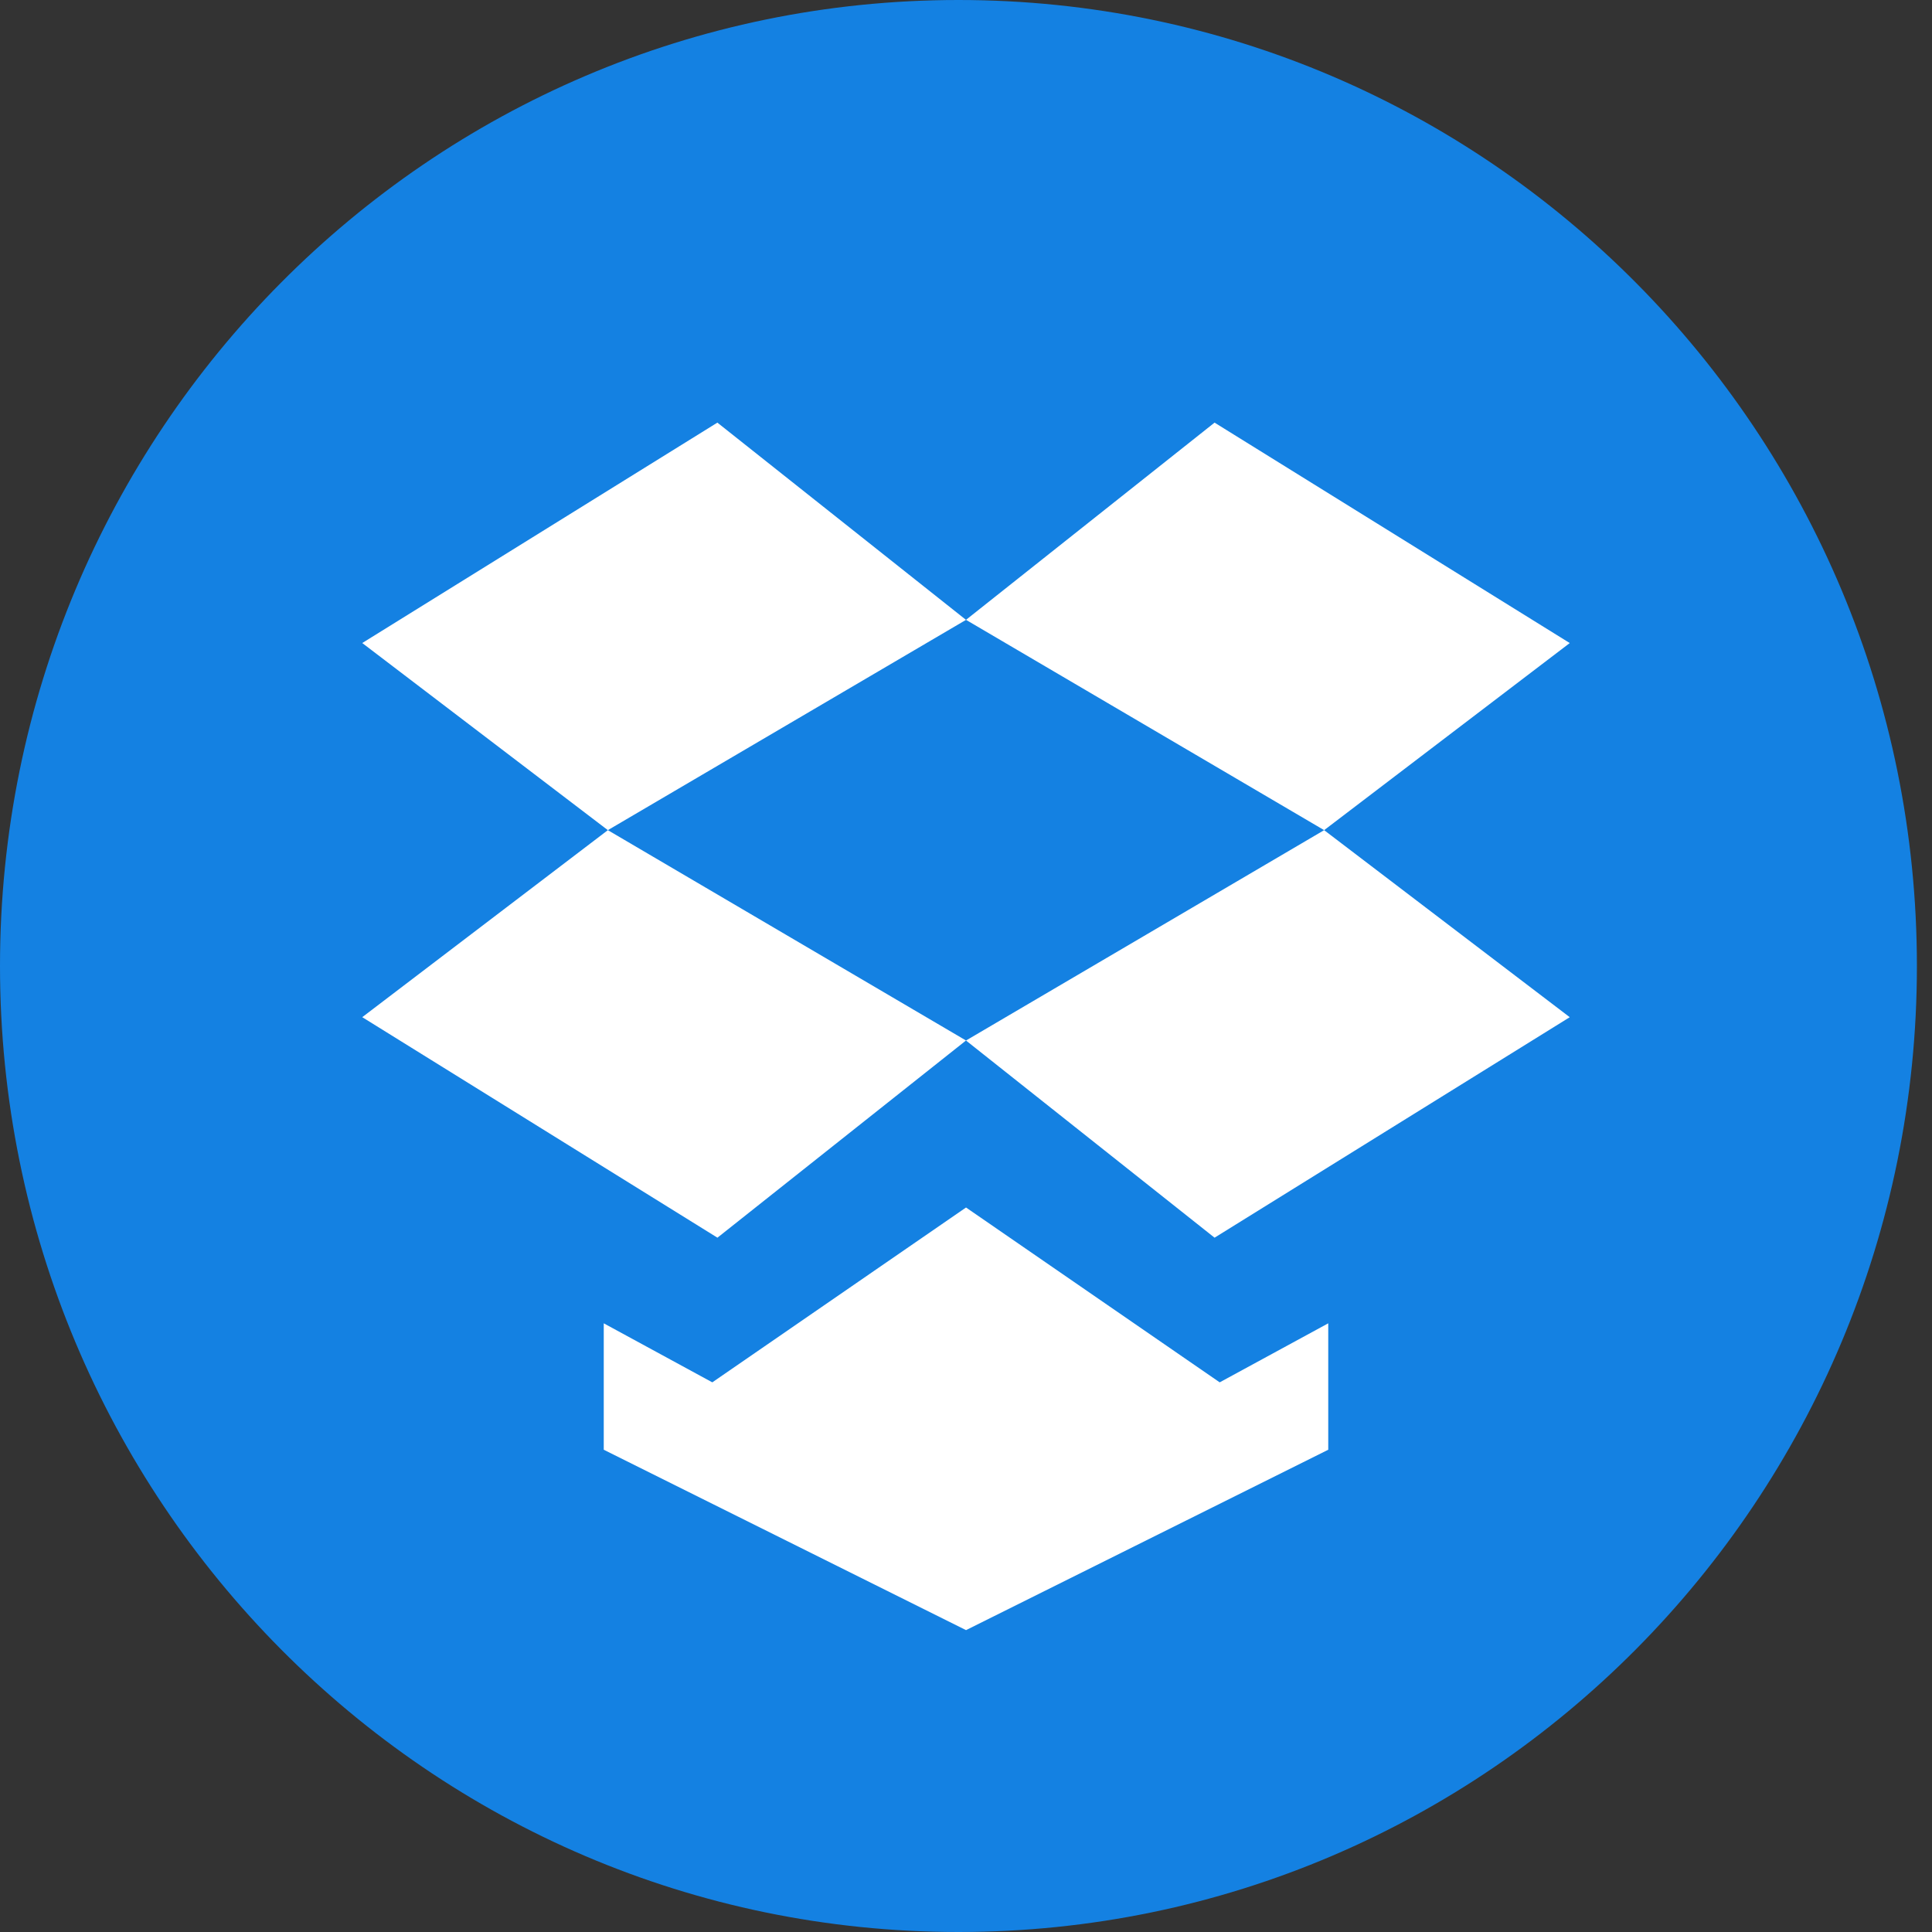 <?xml version="1.0" encoding="UTF-8"?>
<svg width="128px" height="128px" viewBox="0 0 128 128" version="1.1" xmlns="http://www.w3.org/2000/svg" xmlns:xlink="http://www.w3.org/1999/xlink">
    <rect x="0" y="0" width="128" height="128" fill="#333333" stroke="none"/>
    <!-- Generator: Sketch 49.1 (51147) - http://www.bohemiancoding.com/sketch -->
    <title>dropbox</title>
    <desc>Created with Sketch.</desc>
    <defs></defs>
    <g id="dropbox" stroke="none" stroke-width="1" fill="none" fill-rule="evenodd">
        <path d="M63.5,0 C98.567,0 127,28.656 127,64 C127,99.348 98.568,128 63.5,128 C28.432,128 -8.07132139e-14,99.348 -8.07132139e-14,64 C-8.07132139e-14,28.656 28.432,0 63.5,0 Z" id="Shape" fill="#1481E2" fill-rule="nonzero"></path>
        <path d="M24,67.39 L47.532,82 L64,68.936 L40.272,55 L24,67.39 Z M47.528,28 L24,42.602 L40.272,55 L64,41.068 C64,41.068 47.528,28 47.528,28 Z M104,42.604 L80.468,28 L64,41.066 L87.728,55 C87.728,55 104,42.604 104,42.604 Z M64,68.937 L80.468,82 L104,67.392 L87.728,55 C87.728,55 64,68.937 64,68.937 Z M64.002,80 L47.192,91.584 L40,87.673 L40,96.049 L64.002,108 L88,96.049 L88,87.673 L80.808,91.584 L64.002,80 Z" id="Shape" fill="#FFFFFF" fill-rule="nonzero"></path>
    </g>
</svg>